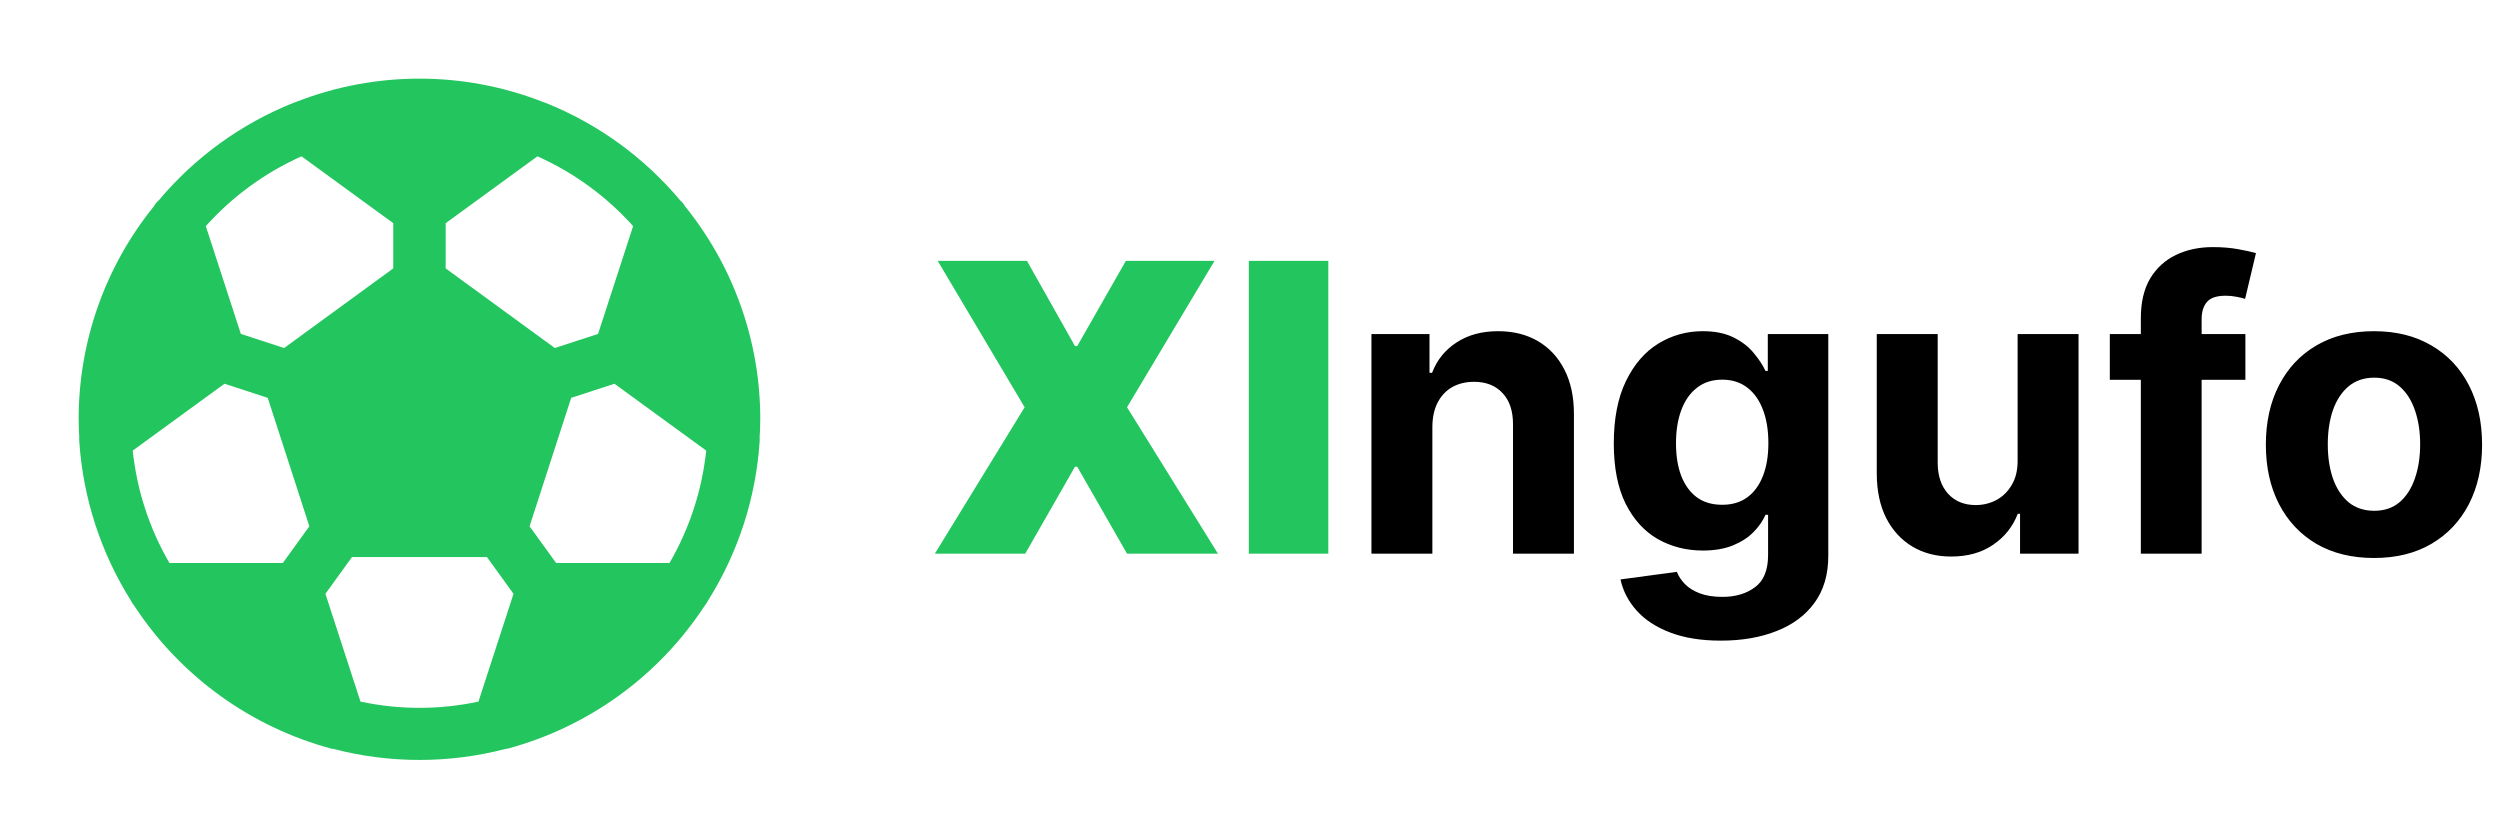 <svg width="149" height="50" viewBox="0 0 149 50" fill="none" xmlns="http://www.w3.org/2000/svg">
<path d="M61.205 15.546L64.068 20.625H64.204L67.102 15.546H72.386L67.171 24.273L72.591 33H67.171L64.204 27.818H64.068L61.102 33H55.716L61.068 24.273L55.886 15.546H61.205ZM79.168 15.546V33H74.43V15.546H79.168Z" fill="#22C55E"/>
<path d="M85.369 25.432V33H81.738V19.909H85.198V22.219H85.352C85.641 21.457 86.127 20.855 86.809 20.412C87.491 19.963 88.317 19.739 89.289 19.739C90.198 19.739 90.991 19.938 91.667 20.335C92.343 20.733 92.869 21.301 93.244 22.04C93.619 22.773 93.806 23.648 93.806 24.665V33H90.175V25.312C90.181 24.511 89.977 23.886 89.562 23.438C89.147 22.983 88.576 22.756 87.849 22.756C87.36 22.756 86.928 22.861 86.553 23.071C86.184 23.281 85.894 23.588 85.684 23.991C85.479 24.389 85.374 24.869 85.369 25.432ZM102.565 38.182C101.389 38.182 100.381 38.02 99.54 37.696C98.704 37.378 98.04 36.943 97.546 36.392C97.051 35.841 96.73 35.222 96.582 34.534L99.94 34.082C100.043 34.344 100.205 34.588 100.426 34.815C100.648 35.043 100.94 35.224 101.304 35.361C101.673 35.503 102.122 35.574 102.651 35.574C103.44 35.574 104.091 35.381 104.602 34.994C105.119 34.614 105.378 33.974 105.378 33.077V30.682H105.224C105.065 31.046 104.827 31.389 104.509 31.713C104.19 32.037 103.781 32.301 103.281 32.506C102.781 32.71 102.185 32.812 101.491 32.812C100.509 32.812 99.614 32.585 98.807 32.131C98.006 31.671 97.367 30.969 96.889 30.026C96.418 29.077 96.182 27.878 96.182 26.429C96.182 24.946 96.423 23.707 96.906 22.713C97.389 21.719 98.031 20.974 98.832 20.48C99.639 19.986 100.523 19.739 101.483 19.739C102.216 19.739 102.83 19.864 103.324 20.114C103.818 20.358 104.216 20.665 104.517 21.034C104.824 21.398 105.06 21.756 105.224 22.108H105.361V19.909H108.966V33.128C108.966 34.242 108.693 35.173 108.148 35.923C107.602 36.673 106.847 37.236 105.881 37.611C104.92 37.992 103.815 38.182 102.565 38.182ZM102.642 30.085C103.227 30.085 103.722 29.94 104.125 29.651C104.534 29.355 104.847 28.935 105.062 28.389C105.284 27.838 105.395 27.179 105.395 26.412C105.395 25.645 105.287 24.98 105.071 24.418C104.855 23.849 104.543 23.409 104.134 23.097C103.724 22.784 103.227 22.628 102.642 22.628C102.045 22.628 101.543 22.79 101.134 23.114C100.724 23.432 100.415 23.875 100.205 24.443C99.994 25.011 99.889 25.668 99.889 26.412C99.889 27.168 99.994 27.821 100.205 28.372C100.42 28.918 100.73 29.341 101.134 29.642C101.543 29.938 102.045 30.085 102.642 30.085ZM120.25 27.426V19.909H123.881V33H120.395V30.622H120.259C119.963 31.389 119.472 32.006 118.784 32.472C118.102 32.938 117.27 33.17 116.287 33.17C115.412 33.17 114.642 32.972 113.977 32.574C113.313 32.176 112.793 31.611 112.418 30.878C112.048 30.145 111.861 29.267 111.855 28.244V19.909H115.486V27.597C115.491 28.369 115.699 28.98 116.108 29.429C116.517 29.878 117.065 30.102 117.753 30.102C118.19 30.102 118.599 30.003 118.98 29.804C119.361 29.599 119.668 29.298 119.901 28.901C120.139 28.503 120.256 28.011 120.25 27.426ZM133.825 19.909V22.636H125.745V19.909H133.825ZM127.594 33V18.963C127.594 18.014 127.779 17.227 128.148 16.602C128.523 15.977 129.035 15.508 129.683 15.196C130.33 14.883 131.066 14.727 131.89 14.727C132.447 14.727 132.955 14.77 133.415 14.855C133.881 14.94 134.228 15.017 134.455 15.085L133.808 17.812C133.665 17.767 133.489 17.724 133.279 17.685C133.075 17.645 132.864 17.625 132.648 17.625C132.114 17.625 131.742 17.75 131.532 18C131.322 18.244 131.217 18.588 131.217 19.031V33H127.594ZM141.489 33.256C140.165 33.256 139.02 32.974 138.054 32.412C137.094 31.844 136.352 31.054 135.83 30.043C135.307 29.026 135.045 27.847 135.045 26.506C135.045 25.153 135.307 23.972 135.83 22.96C136.352 21.943 137.094 21.153 138.054 20.591C139.02 20.023 140.165 19.739 141.489 19.739C142.812 19.739 143.955 20.023 144.915 20.591C145.881 21.153 146.625 21.943 147.148 22.96C147.67 23.972 147.932 25.153 147.932 26.506C147.932 27.847 147.67 29.026 147.148 30.043C146.625 31.054 145.881 31.844 144.915 32.412C143.955 32.974 142.812 33.256 141.489 33.256ZM141.506 30.443C142.108 30.443 142.611 30.273 143.014 29.932C143.418 29.585 143.722 29.114 143.926 28.517C144.136 27.921 144.241 27.241 144.241 26.48C144.241 25.719 144.136 25.04 143.926 24.443C143.722 23.847 143.418 23.375 143.014 23.028C142.611 22.682 142.108 22.509 141.506 22.509C140.898 22.509 140.386 22.682 139.972 23.028C139.563 23.375 139.253 23.847 139.043 24.443C138.838 25.04 138.736 25.719 138.736 26.48C138.736 27.241 138.838 27.921 139.043 28.517C139.253 29.114 139.563 29.585 139.972 29.932C140.386 30.273 140.898 30.443 141.506 30.443Z" fill="black"/>
<path d="M45.273 26.328C45.283 26.25 45.283 26.172 45.273 26.094C45.293 25.723 45.312 25.371 45.312 25C45.319 20.372 43.733 15.882 40.82 12.285C40.752 12.157 40.66 12.044 40.547 11.953C38.394 9.379 35.635 7.379 32.52 6.133L32.305 6.055C27.605 4.231 22.395 4.231 17.695 6.055L17.48 6.133C14.365 7.379 11.607 9.379 9.453 11.953C9.341 12.044 9.248 12.157 9.18 12.285C6.267 15.882 4.681 20.372 4.688 25C4.688 25.371 4.707 25.723 4.727 26.094C4.717 26.172 4.717 26.25 4.727 26.328C4.952 29.684 6.005 32.932 7.793 35.781C7.853 35.899 7.925 36.01 8.008 36.113C10.753 40.303 14.946 43.335 19.785 44.629H19.844C23.224 45.514 26.776 45.514 30.156 44.629H30.215C35.054 43.335 39.247 40.303 41.992 36.113C42.075 36.01 42.147 35.899 42.207 35.781C43.995 32.932 45.048 29.684 45.273 26.328ZM13.379 22.871L15.957 23.711L18.438 31.367L16.855 33.555H10.098C8.904 31.501 8.159 29.218 7.91 26.855L13.379 22.871ZM36.621 22.871L42.09 26.855C41.842 29.218 41.096 31.501 39.902 33.555H33.145L31.562 31.367L34.043 23.711L36.621 22.871ZM37.734 13.476L35.645 19.902L33.066 20.742L26.562 15.996V13.301L32.031 9.316C34.203 10.289 36.145 11.706 37.734 13.476ZM17.969 9.316L23.438 13.301V15.996L16.934 20.742L14.355 19.902L12.266 13.476C13.854 11.706 15.797 10.289 17.969 9.316ZM21.484 41.816L19.395 35.391L20.977 33.203H29.023L30.605 35.391L28.516 41.816C26.198 42.311 23.802 42.311 21.484 41.816Z" fill="#22C55E"/>
</svg>
